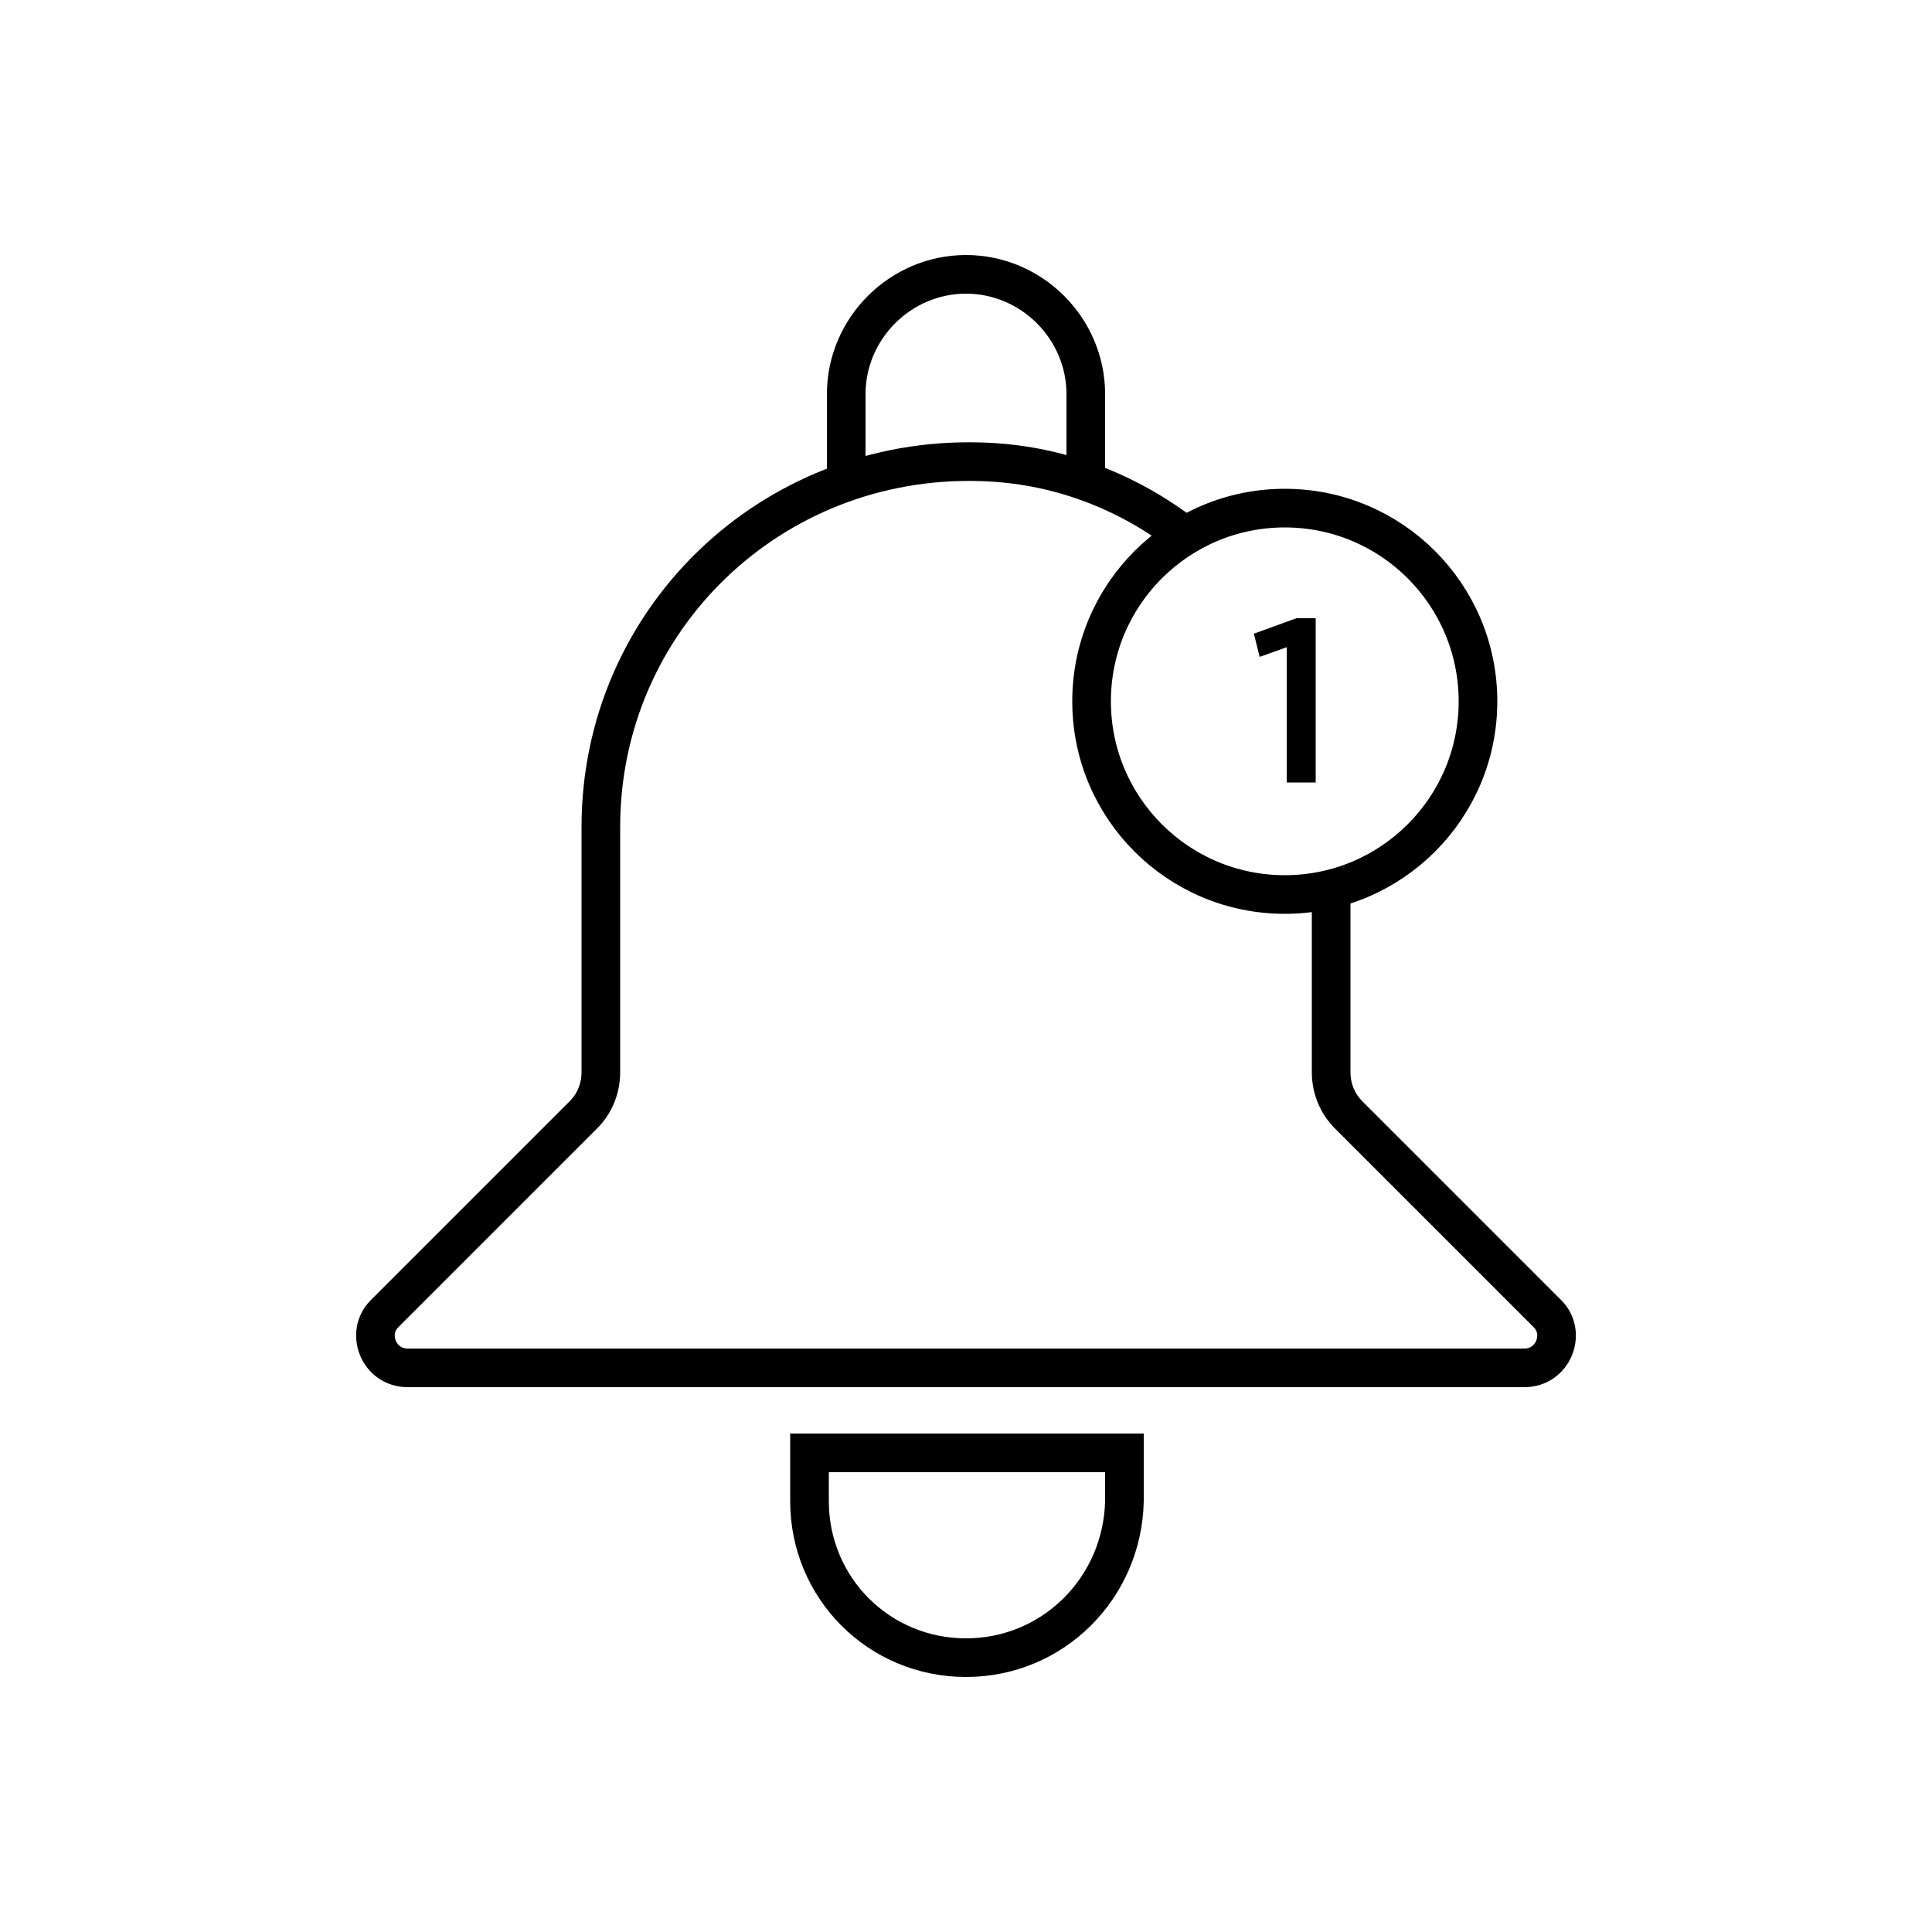 <?xml version="1.0" encoding="utf-8"?>
<!-- Generator: Adobe Illustrator 22.0.0, SVG Export Plug-In . SVG Version: 6.00 Build 0)  -->
<svg version="1.1" id="Layer_1" xmlns="http://www.w3.org/2000/svg" xmlns:xlink="http://www.w3.org/1999/xlink" x="0px" y="0px"
	 viewBox="0 0 100 100" style="enable-background:new 0 0 100 100;" xml:space="preserve">
<style type="text/css">
	.st0{fill:none;stroke:#000000;stroke-width:2;stroke-miterlimit:10;}
	.st1{fill:none;}
	.st2{fill:none;stroke:#000000;stroke-width:2;stroke-linecap:round;stroke-miterlimit:10;stroke-dasharray:7;}
	.st3{fill:none;stroke:#000000;stroke-width:2;stroke-linecap:round;stroke-miterlimit:10;}
	.st4{fill:none;stroke:#000000;stroke-width:2;stroke-linecap:round;stroke-linejoin:round;stroke-miterlimit:10;}
	.st5{fill:none;stroke:#000000;stroke-width:2;stroke-linecap:square;stroke-miterlimit:10;}
	.st6{fill:none;stroke:#000000;stroke-width:2;stroke-miterlimit:10;stroke-dasharray:5.364,5.364;}
</style>
<g>
	<g>
		<g>
			<g>
				<path class="st0" d="M68.9,46v9.5c0,0.8,0.3,1.6,0.9,2.2L80.1,68c1,1,0.3,2.8-1.2,2.8H21.1c-1.5,0-2.2-1.8-1.2-2.8l4.8-4.8
					l5.5-5.5c0.6-0.6,0.9-1.4,0.9-2.2V42.8c0-10.7,8.8-19.2,19.6-18.9c4,0.1,7.6,1.5,10.6,3.8"/>
			</g>
		</g>
		<path class="st0" d="M43.8,25v-4.6c0-3.4,2.8-6.2,6.2-6.2h0c3.4,0,6.2,2.8,6.2,6.2V25"/>
		<path class="st0" d="M50,85.8L50,85.8c-4.5,0-8.1-3.6-8.1-8.1v-2.5h16.3v2.5C58.1,82.2,54.5,85.8,50,85.8z"/>
	</g>
	<circle class="st0" cx="66.5" cy="36.3" r="10"/>
	<g>
		<path d="M67.1,32h1v8.5h-1.5v-7L65.2,34l-0.3-1.2L67.1,32z"/>
	</g>
</g>
</svg>

